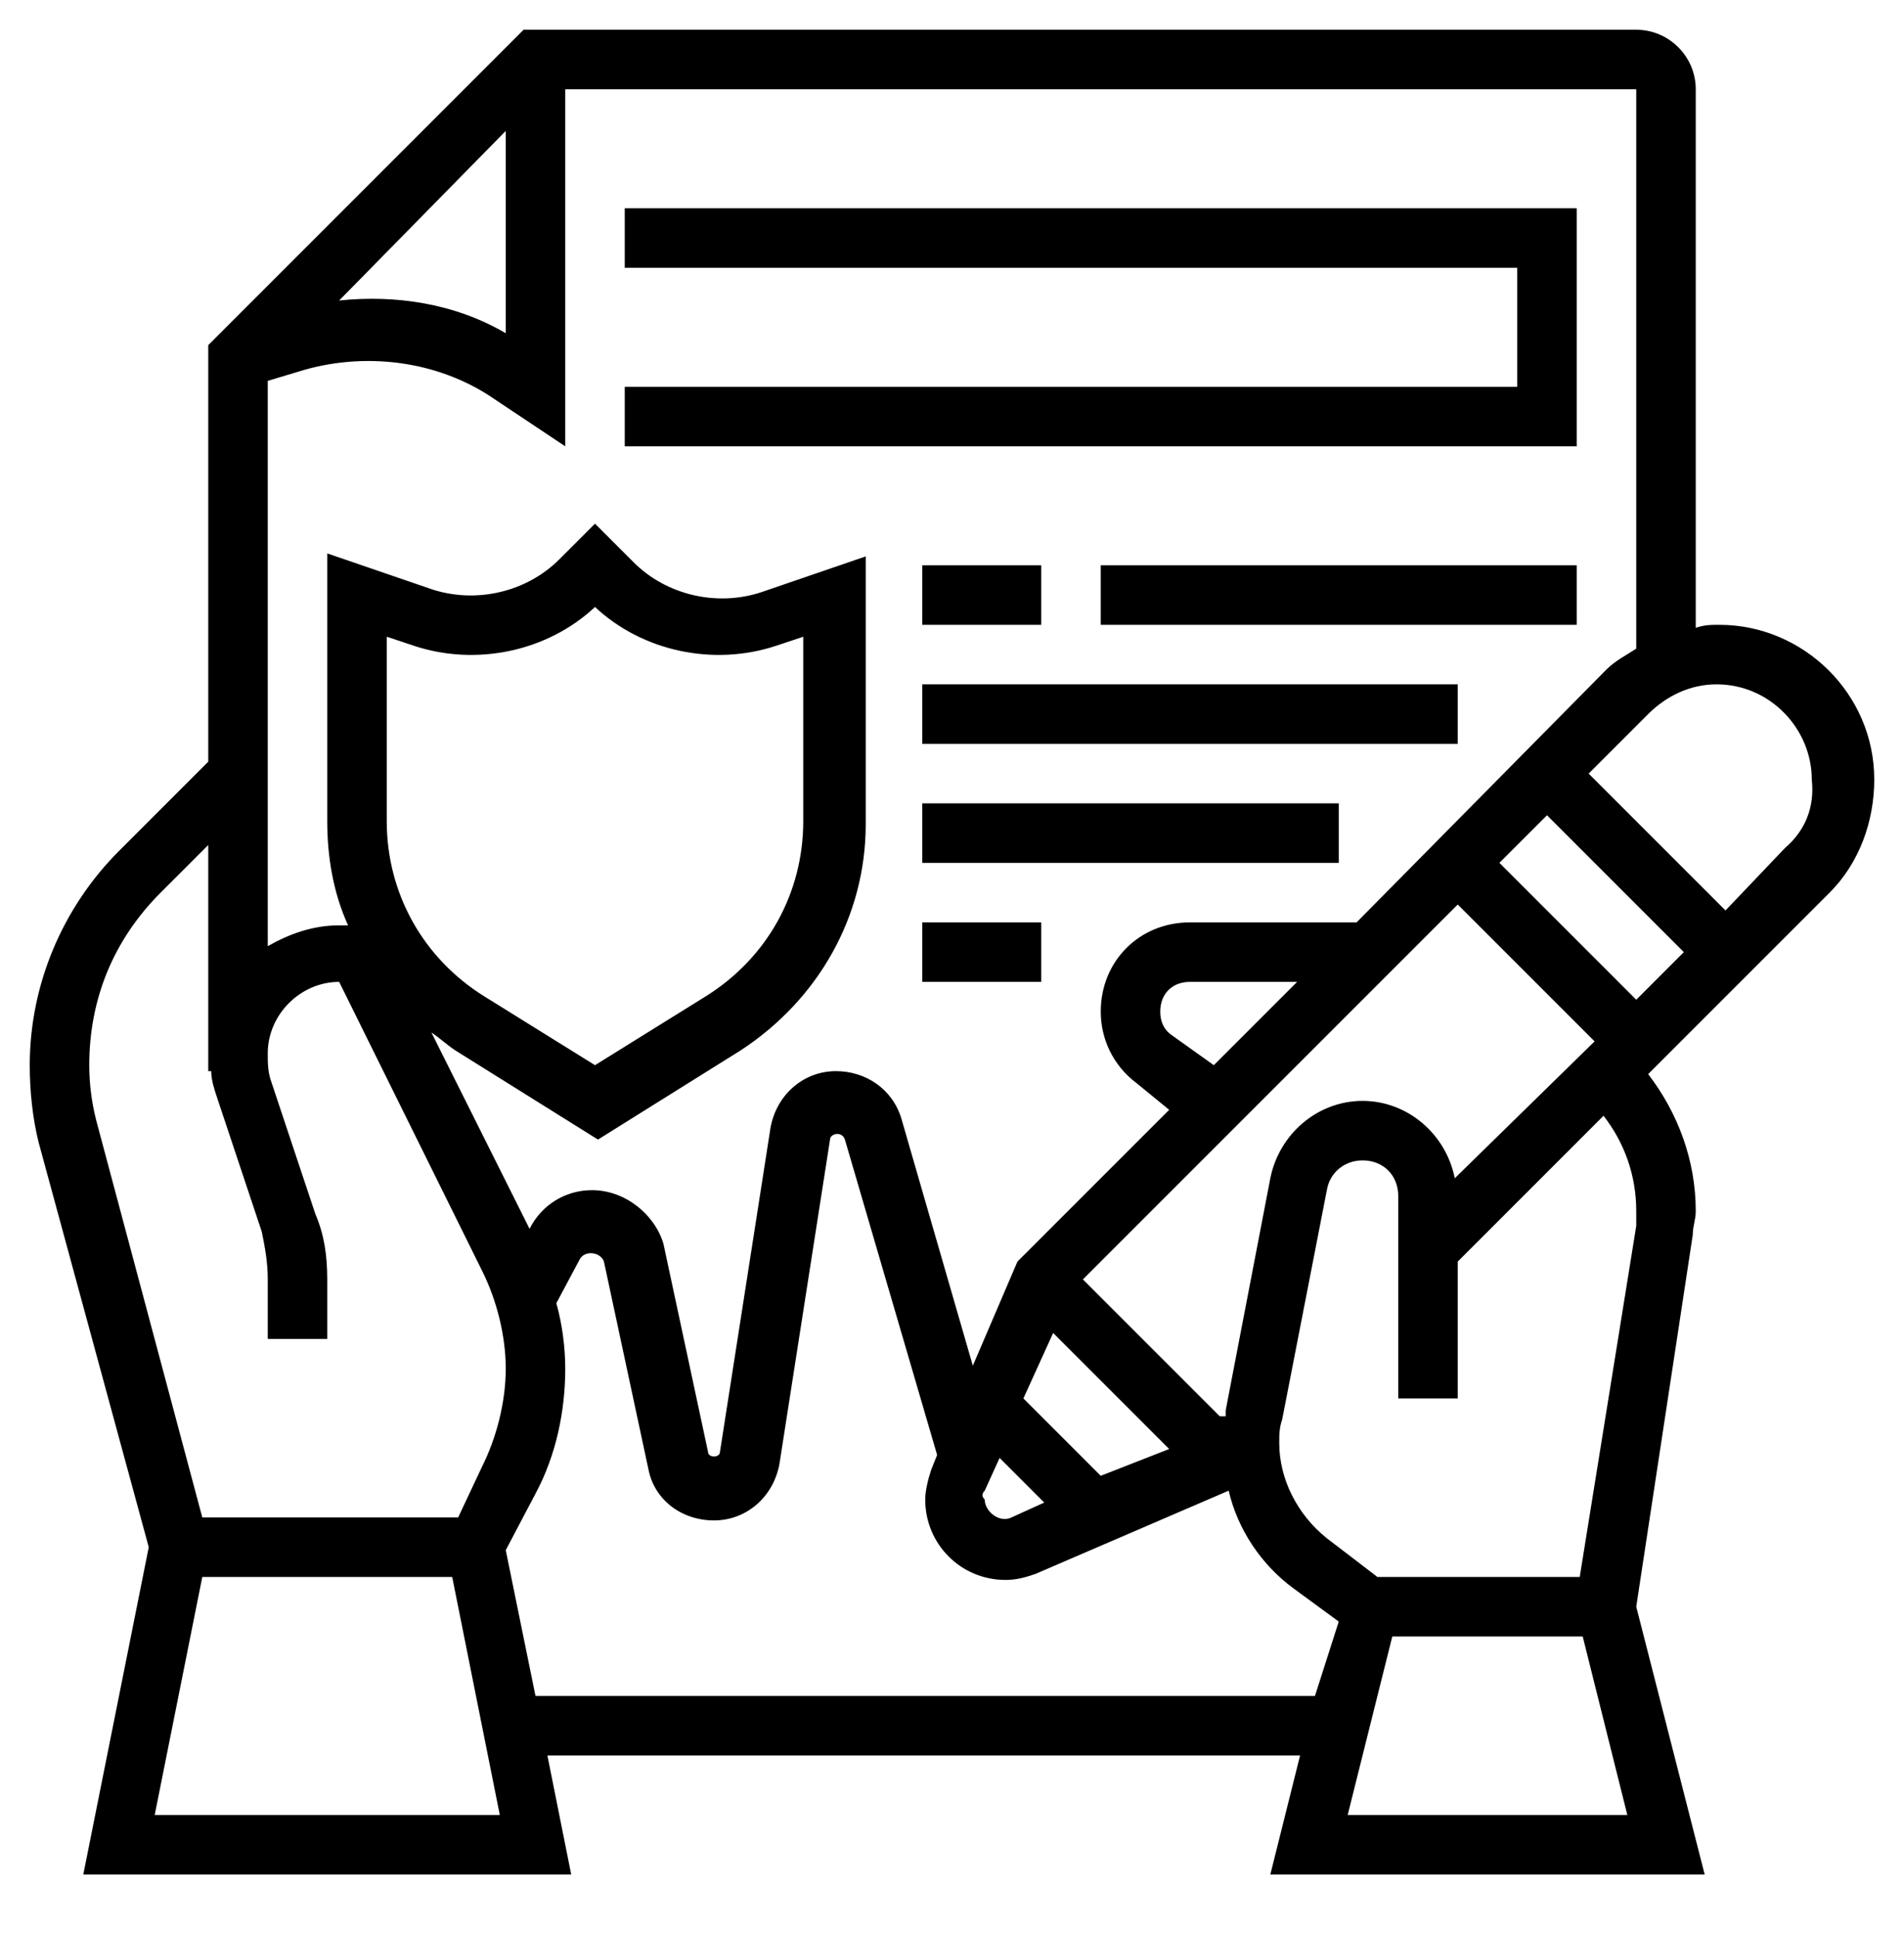<?xml version="1.0" encoding="utf-8"?>
<!-- Generator: Adobe Illustrator 25.0.0, SVG Export Plug-In . SVG Version: 6.00 Build 0)  -->
<svg version="1.1" id="Layer_1" xmlns="http://www.w3.org/2000/svg" xmlns:xlink="http://www.w3.org/1999/xlink" x="0px" y="0px"
	 viewBox="0 0 64 65.1" style="enable-background:new 0 0 64 65.1;" xml:space="preserve">
<g>
	<rect x="31" y="19" width="4" height="2"/>
	<rect x="37" y="19" width="16" height="2"/>
	<rect x="31" y="23" width="18" height="2"/>
	<rect x="31" y="27" width="14" height="2"/>
	<polygon points="53,7 21,7 21,9 51,9 51,13 21,13 21,15 53,15 	"/>
	<path d="M63,26.2c0-2.9-2.4-5.2-5.2-5.2c-0.3,0-0.5,0-0.8,0.1V3c0-1.1-0.9-2-2-2H17.6L7,11.6v14l-3,3c-1.9,1.9-3,4.5-3,7.2
		c0,0.9,0.1,1.8,0.3,2.6L5,52L2.8,63h16.4l-0.8-4h25.3l-1,4h14.6L55,54l1.9-12.5c0-0.3,0.1-0.5,0.1-0.8c0-1.7-0.6-3.3-1.6-4.6
		l6.1-6.1C62.5,29,63,27.6,63,26.2z M55,21.8c-0.3,0.2-0.7,0.4-1,0.7L45.6,31H40c-1.7,0-3,1.3-3,3c0,0.9,0.4,1.8,1.2,2.4l1.1,0.9
		l-5,5l-0.1,0.1l-1.5,3.5l-2.4-8.3c-0.3-1-1.2-1.6-2.2-1.6c-1.1,0-2,0.8-2.2,1.9l-1.7,10.9c0,0.2-0.4,0.2-0.4,0l-1.5-7
		C22,40.8,21,40,19.9,40c-0.9,0-1.7,0.5-2.1,1.3l-3.3-6.6c0.3,0.2,0.5,0.4,0.8,0.6l4.8,3l4.8-3c2.6-1.7,4.2-4.5,4.2-7.6v-9l-3.5,1.2
		c-1.5,0.5-3.2,0.1-4.3-1L20,17.6l-1.2,1.2c-1.1,1.1-2.8,1.5-4.3,1L11,18.6v9c0,1.2,0.2,2.4,0.7,3.5c-0.1,0-0.2,0-0.3,0
		c-0.9,0-1.7,0.3-2.4,0.7v-19l1-0.3c2.2-0.7,4.7-0.4,6.6,0.9l2.4,1.6V3h36V21.8z M48.9,39.6c-0.3-1.5-1.6-2.6-3.1-2.6c0,0,0,0,0,0
		c-1.5,0-2.8,1.1-3.1,2.6l-1.5,7.8c0,0.1,0,0.1,0,0.2L41,47.6L36.4,43L49,30.4l4.6,4.6L48.9,39.6z M33.1,50.1l0.5-1.1l1.5,1.5
		l-1.1,0.5c-0.4,0.2-0.9-0.2-0.9-0.6C33,50.3,33,50.2,33.1,50.1z M37,49.6L34.4,47l1-2.2l3.9,3.9L37,49.6z M39.4,34.8
		C39.1,34.6,39,34.3,39,34c0-0.6,0.4-1,1-1h3.6l-2.8,2.8L39.4,34.8z M50.4,29l1.6-1.6l4.6,4.6L55,33.6L50.4,29z M13,27.6v-6.2
		l0.9,0.3c2.1,0.7,4.5,0.2,6.1-1.3c1.6,1.5,4,2,6.1,1.3l0.9-0.3v6.2c0,2.4-1.2,4.6-3.3,5.9L20,35.8l-3.7-2.3
		C14.2,32.2,13,30,13,27.6z M11.4,10.1L17,4.4v6.8C15.3,10.2,13.3,9.9,11.4,10.1z M5.2,61l1.6-8h8.4l1.6,8H5.2z M16.2,49.3L15.4,51
		H6.8L3.3,37.9C3.1,37.2,3,36.5,3,35.8c0-2.2,0.8-4.2,2.4-5.8L7,28.4V36h0.1c0,0.3,0.1,0.6,0.2,0.9l1.5,4.5C8.9,41.9,9,42.4,9,43v2
		h2v-2c0-0.8-0.1-1.5-0.4-2.2l-1.5-4.5C9,36,9,35.7,9,35.4c0-1.3,1.1-2.4,2.4-2.4l4.8,9.7c0.5,1,0.8,2.2,0.8,3.3
		S16.7,48.3,16.2,49.3z M18,57l-1-4.9l1-1.9c0.7-1.3,1-2.8,1-4.2c0-0.7-0.1-1.5-0.3-2.2l0.8-1.5c0.2-0.3,0.7-0.2,0.8,0.1l1.5,7
		c0.2,1,1.1,1.7,2.2,1.7c1.1,0,2-0.8,2.2-1.9l1.7-10.9c0-0.2,0.4-0.3,0.5,0l3.1,10.6l-0.2,0.5c-0.1,0.3-0.2,0.7-0.2,1
		c0,1.5,1.2,2.7,2.7,2.7c0.4,0,0.7-0.1,1-0.2l6.5-2.8c0.3,1.3,1.1,2.5,2.2,3.3l1.5,1.1L44.2,57H18z M45.3,61l1.5-6h6.4l1.5,6H45.3z
		 M55,40.7c0,0.2,0,0.3,0,0.5L53.1,53h-6.8l-1.7-1.3c-1-0.8-1.6-2-1.6-3.2c0-0.3,0-0.5,0.1-0.8l1.5-7.7c0.1-0.6,0.6-1,1.2-1h0
		c0.7,0,1.2,0.5,1.2,1.2V47h2v-4.6l4.9-4.9C54.6,38.4,55,39.5,55,40.7z M60,28.5l-2,2.1L53.4,26l2-2c0.6-0.6,1.4-1,2.3-1
		c1.8,0,3.2,1.5,3.2,3.2C61,27.1,60.7,27.9,60,28.5z"/>
	<rect x="31" y="31" width="4" height="2"/>
</g>
</svg>
